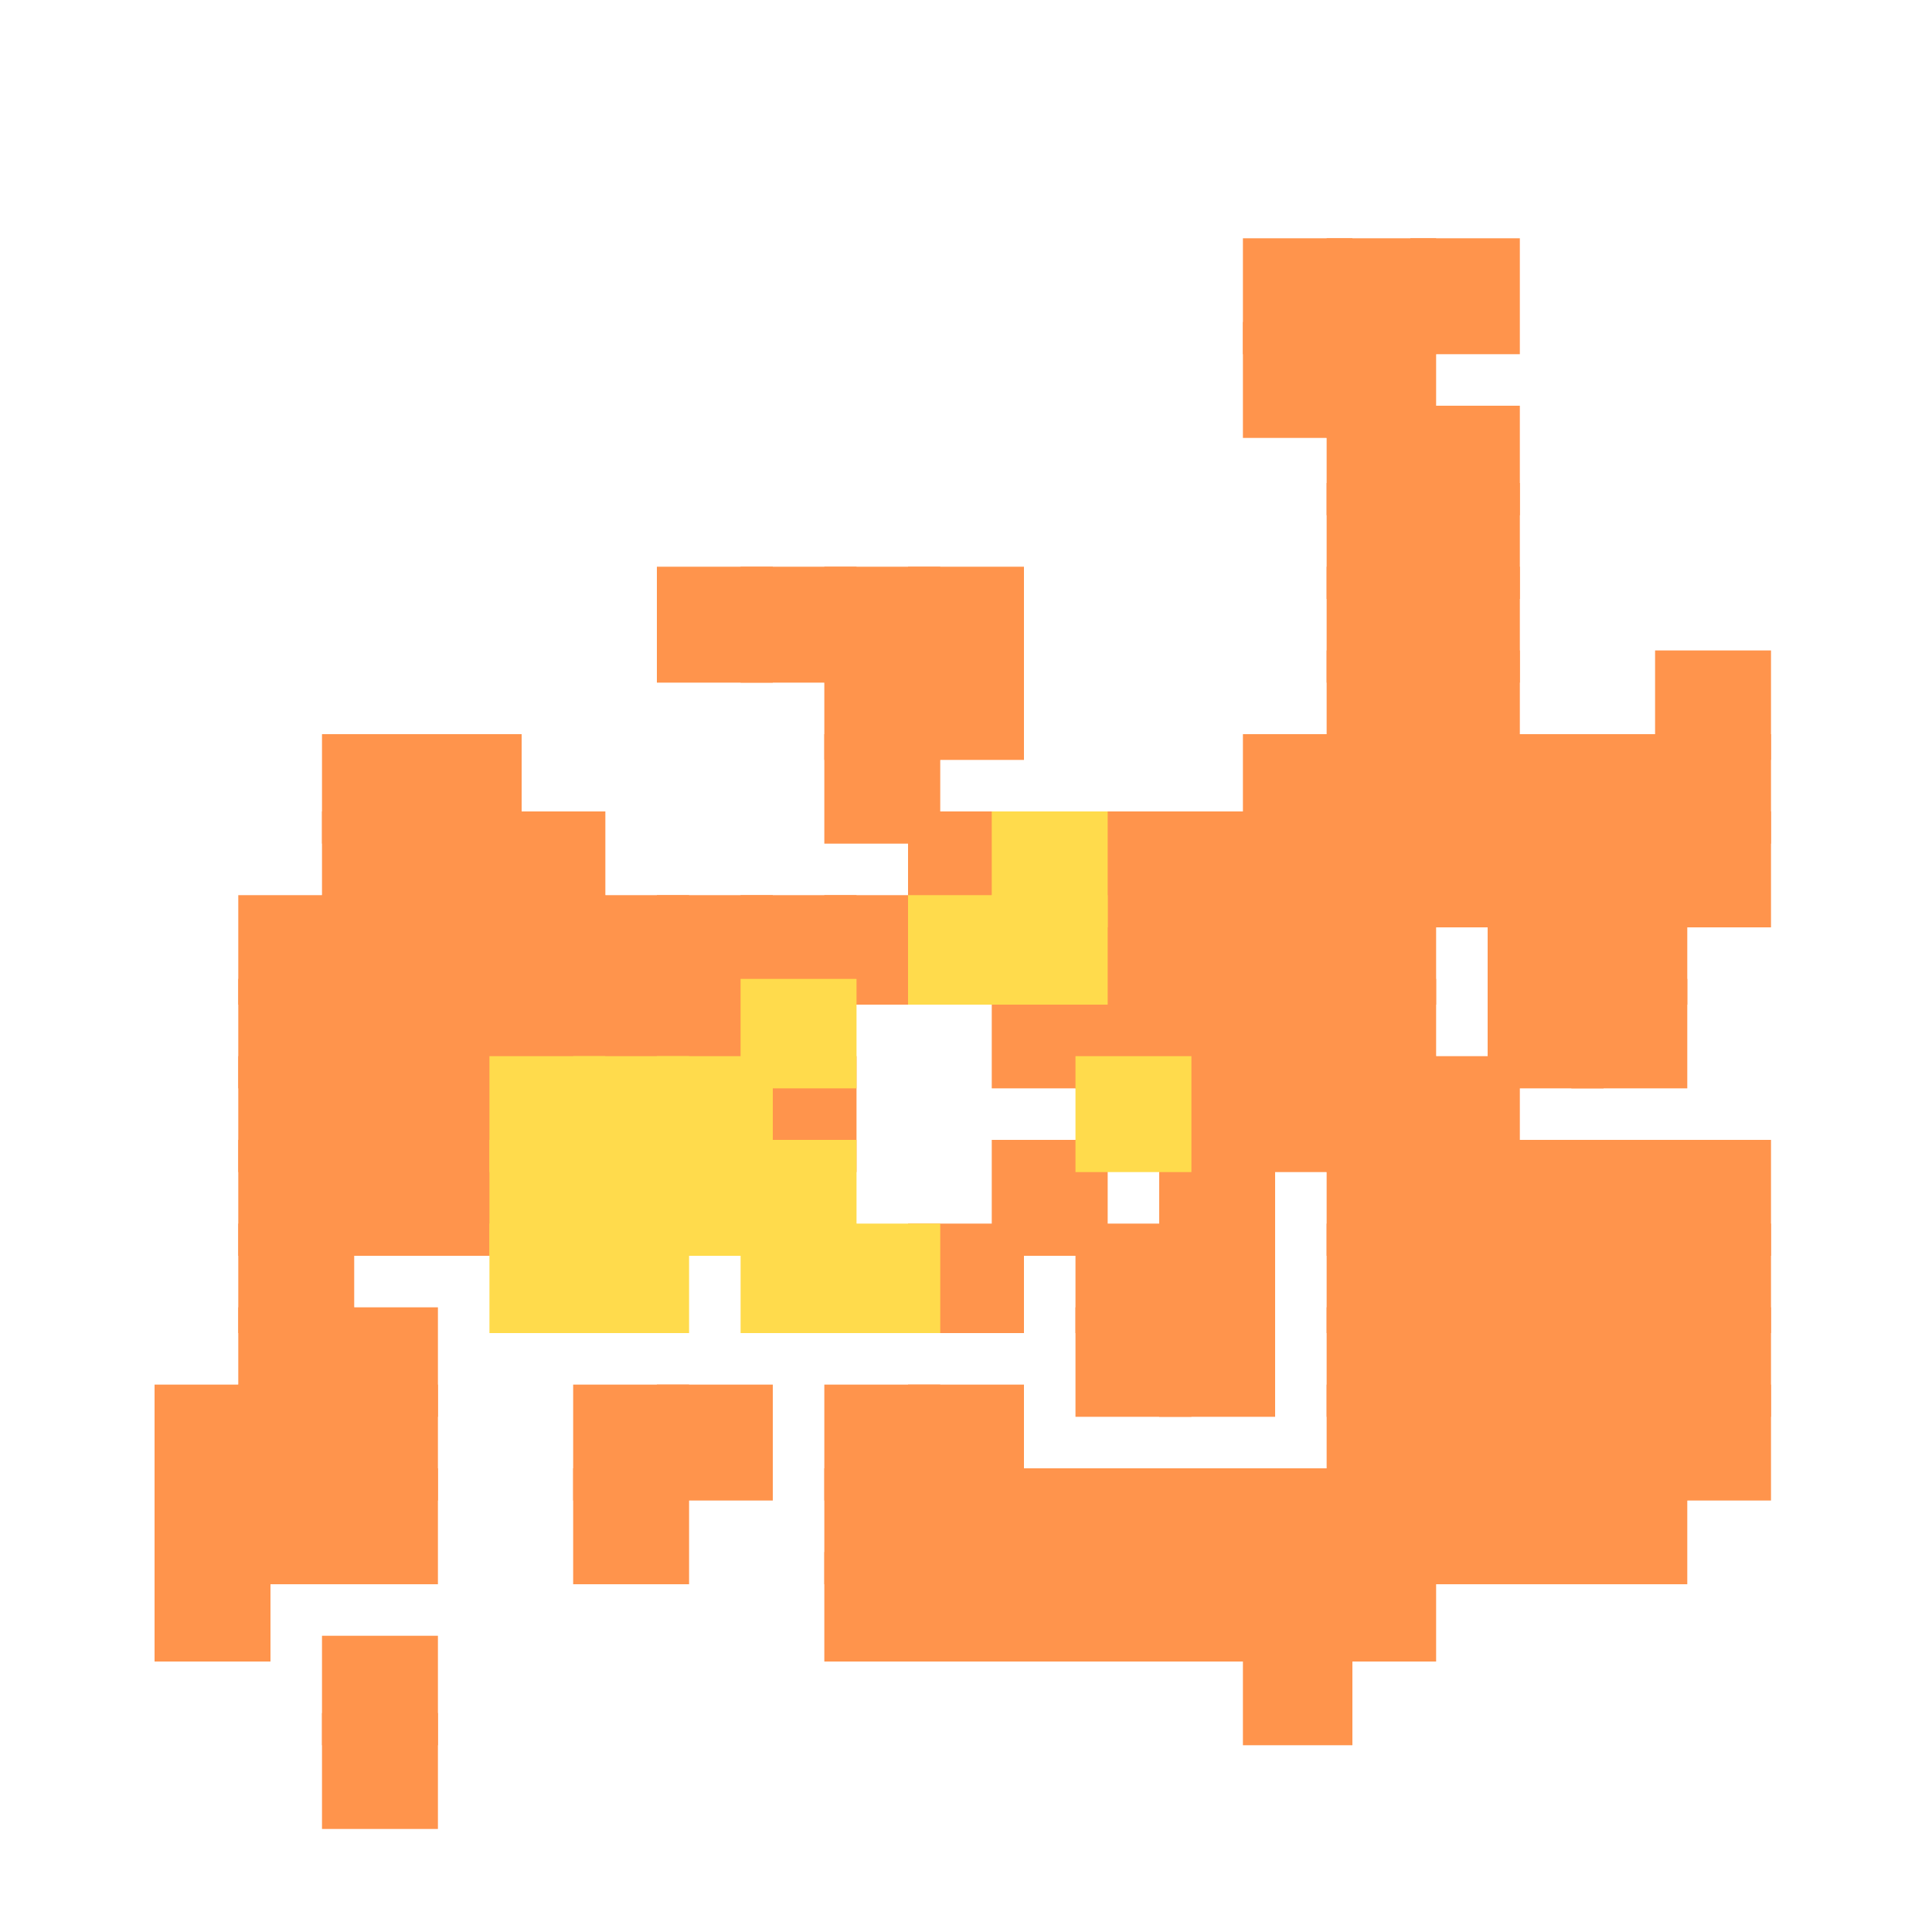 <?xml version="1.0" encoding="utf-8"?>
<svg xmlns="http://www.w3.org/2000/svg" width="300" height="300" viewBox="0 0 300 300" class="creatureMap" style="position:absolute;">
    <defs>
        <filter id="blur" x="-30%" y="-30%" width="160%" height="160%">
            <feGaussianBlur stdDeviation="3" />
        </filter>
        <pattern id="pattern-untameable" width="10" height="10" patternTransform="rotate(135)" patternUnits="userSpaceOnUse">'
            <rect width="4" height="10" fill="black"></rect>
        </pattern>
        <filter id="groupStroke">
            <feFlood result="outsideColor" flood-color="black"/>
            <feMorphology in="SourceAlpha" operator="dilate" radius="2"/>
            <feComposite result="strokeoutline1" in="outsideColor" operator="in"/>
            <feComposite result="strokeoutline2" in="strokeoutline1" in2="SourceAlpha" operator="out"/>
            <feGaussianBlur in="strokeoutline2" result="strokeblur" stdDeviation="1"/>
        </filter>
        <style>
            .spawningMap-very-common { fill: #0F0; }
            .spawningMap-common { fill: #B2FF00; }
            .spawningMap-uncommon { fill: #FF0; }
            .spawningMap-very-uncommon { fill: #FC0; }
            .spawningMap-rare { fill: #F60; }
            .spawningMap-very-rare { fill: #F00; }
            .spawning-map-point { stroke:black; stroke-width:1; }
        </style>
    </defs>

<g filter="url(#blur)" opacity="0.7">
<g class="spawningMap-rare">
<rect x="257" y="101" width="18" height="17" />
<rect x="257" y="114" width="18" height="17" />
<rect x="244" y="114" width="18" height="17" />
<rect x="244" y="126" width="18" height="18" />
<rect x="257" y="126" width="18" height="18" />
<rect x="244" y="139" width="18" height="17" />
<rect x="244" y="152" width="18" height="17" />
<rect x="244" y="177" width="18" height="18" />
<rect x="257" y="177" width="18" height="18" />
<rect x="257" y="190" width="18" height="17" />
<rect x="244" y="190" width="18" height="17" />
<rect x="244" y="203" width="18" height="17" />
<rect x="257" y="203" width="18" height="17" />
<rect x="257" y="215" width="18" height="18" />
<rect x="244" y="215" width="18" height="18" />
<rect x="244" y="228" width="18" height="18" />
<rect x="50" y="114" width="18" height="17" />
<rect x="50" y="126" width="18" height="18" />
<rect x="50" y="139" width="18" height="17" />
<rect x="37" y="139" width="18" height="17" />
<rect x="37" y="152" width="18" height="17" />
<rect x="50" y="152" width="18" height="17" />
<rect x="50" y="164" width="18" height="18" />
<rect x="37" y="164" width="18" height="18" />
<rect x="37" y="177" width="18" height="18" />
<rect x="50" y="177" width="18" height="18" />
<rect x="37" y="190" width="18" height="17" />
<rect x="37" y="203" width="18" height="17" />
<rect x="50" y="203" width="18" height="17" />
<rect x="50" y="215" width="18" height="18" />
<rect x="37" y="215" width="18" height="18" />
<rect x="37" y="228" width="18" height="18" />
<rect x="50" y="228" width="18" height="18" />
<rect x="50" y="254" width="18" height="17" />
<rect x="50" y="266" width="18" height="18" />
<rect x="180" y="152" width="18" height="17" />
<rect x="63" y="114" width="18" height="17" />
<rect x="63" y="126" width="18" height="18" />
<rect x="76" y="126" width="18" height="18" />
<rect x="76" y="139" width="18" height="17" />
<rect x="63" y="139" width="18" height="17" />
<rect x="63" y="152" width="18" height="17" />
<rect x="76" y="152" width="18" height="17" />
<rect x="63" y="164" width="18" height="18" />
<rect x="63" y="177" width="18" height="18" />
<rect x="102" y="88" width="18" height="18" />
<rect x="102" y="139" width="18" height="17" />
<rect x="89" y="139" width="18" height="17" />
<rect x="89" y="152" width="18" height="17" />
<rect x="102" y="152" width="18" height="17" />
<rect x="102" y="215" width="18" height="18" />
<rect x="89" y="215" width="18" height="18" />
<rect x="89" y="228" width="18" height="18" />
<rect x="128" y="88" width="18" height="18" />
<rect x="115" y="88" width="18" height="18" />
<rect x="128" y="101" width="18" height="17" />
<rect x="128" y="114" width="18" height="17" />
<rect x="128" y="139" width="18" height="17" />
<rect x="115" y="139" width="18" height="17" />
<rect x="115" y="164" width="18" height="18" />
<rect x="128" y="215" width="18" height="18" />
<rect x="128" y="228" width="18" height="18" />
<rect x="128" y="241" width="18" height="17" />
<rect x="141" y="88" width="18" height="18" />
<rect x="141" y="101" width="18" height="17" />
<rect x="141" y="126" width="18" height="18" />
<rect x="154" y="152" width="18" height="17" />
<rect x="154" y="177" width="18" height="18" />
<rect x="141" y="190" width="18" height="17" />
<rect x="141" y="215" width="18" height="18" />
<rect x="141" y="228" width="18" height="18" />
<rect x="154" y="228" width="18" height="18" />
<rect x="154" y="241" width="18" height="17" />
<rect x="141" y="241" width="18" height="17" />
<rect x="167" y="126" width="18" height="18" />
<rect x="180" y="126" width="18" height="18" />
<rect x="180" y="139" width="18" height="17" />
<rect x="167" y="139" width="18" height="17" />
<rect x="167" y="152" width="18" height="17" />
<rect x="180" y="164" width="18" height="18" />
<rect x="180" y="177" width="18" height="18" />
<rect x="180" y="190" width="18" height="17" />
<rect x="167" y="190" width="18" height="17" />
<rect x="167" y="203" width="18" height="17" />
<rect x="180" y="203" width="18" height="17" />
<rect x="167" y="228" width="18" height="18" />
<rect x="180" y="228" width="18" height="18" />
<rect x="180" y="241" width="18" height="17" />
<rect x="167" y="241" width="18" height="17" />
<rect x="206" y="37" width="17" height="18" />
<rect x="193" y="37" width="17" height="18" />
<rect x="193" y="50" width="17" height="18" />
<rect x="206" y="50" width="17" height="18" />
<rect x="206" y="63" width="17" height="17" />
<rect x="206" y="75" width="17" height="18" />
<rect x="206" y="88" width="17" height="18" />
<rect x="206" y="101" width="17" height="17" />
<rect x="206" y="114" width="17" height="17" />
<rect x="193" y="114" width="17" height="17" />
<rect x="193" y="126" width="17" height="18" />
<rect x="206" y="126" width="17" height="18" />
<rect x="206" y="139" width="17" height="17" />
<rect x="193" y="139" width="17" height="17" />
<rect x="193" y="152" width="17" height="17" />
<rect x="206" y="152" width="17" height="17" />
<rect x="206" y="164" width="17" height="18" />
<rect x="193" y="164" width="17" height="18" />
<rect x="206" y="177" width="17" height="18" />
<rect x="206" y="190" width="17" height="17" />
<rect x="206" y="203" width="17" height="17" />
<rect x="206" y="215" width="17" height="18" />
<rect x="193" y="228" width="17" height="18" />
<rect x="206" y="228" width="17" height="18" />
<rect x="206" y="241" width="17" height="17" />
<rect x="193" y="241" width="17" height="17" />
<rect x="193" y="254" width="17" height="17" />
<rect x="219" y="37" width="17" height="18" />
<rect x="219" y="63" width="17" height="17" />
<rect x="219" y="75" width="17" height="18" />
<rect x="219" y="88" width="17" height="18" />
<rect x="219" y="101" width="17" height="17" />
<rect x="231" y="114" width="18" height="17" />
<rect x="219" y="114" width="17" height="17" />
<rect x="219" y="126" width="17" height="18" />
<rect x="231" y="126" width="18" height="18" />
<rect x="231" y="139" width="18" height="17" />
<rect x="231" y="152" width="18" height="17" />
<rect x="219" y="164" width="17" height="18" />
<rect x="219" y="177" width="17" height="18" />
<rect x="231" y="177" width="18" height="18" />
<rect x="231" y="190" width="18" height="17" />
<rect x="219" y="190" width="17" height="17" />
<rect x="219" y="203" width="17" height="17" />
<rect x="231" y="203" width="18" height="17" />
<rect x="231" y="215" width="18" height="18" />
<rect x="219" y="215" width="17" height="18" />
<rect x="219" y="228" width="17" height="18" />
<rect x="231" y="228" width="18" height="18" />
<rect x="24" y="215" width="18" height="18" />
<rect x="24" y="228" width="18" height="18" />
<rect x="24" y="241" width="18" height="17" />
</g>
<g class="spawningMap-very-uncommon">
<rect x="76" y="164" width="18" height="18" />
<rect x="76" y="177" width="18" height="18" />
<rect x="76" y="190" width="18" height="17" />
<rect x="102" y="164" width="18" height="18" />
<rect x="89" y="164" width="18" height="18" />
<rect x="89" y="177" width="18" height="18" />
<rect x="102" y="177" width="18" height="18" />
<rect x="89" y="190" width="18" height="17" />
<rect x="115" y="152" width="18" height="17" />
<rect x="115" y="177" width="18" height="18" />
<rect x="128" y="190" width="18" height="17" />
<rect x="115" y="190" width="18" height="17" />
<rect x="154" y="126" width="18" height="18" />
<rect x="154" y="139" width="18" height="17" />
<rect x="141" y="139" width="18" height="17" />
<rect x="167" y="164" width="18" height="18" />
</g>
</g>
</svg>